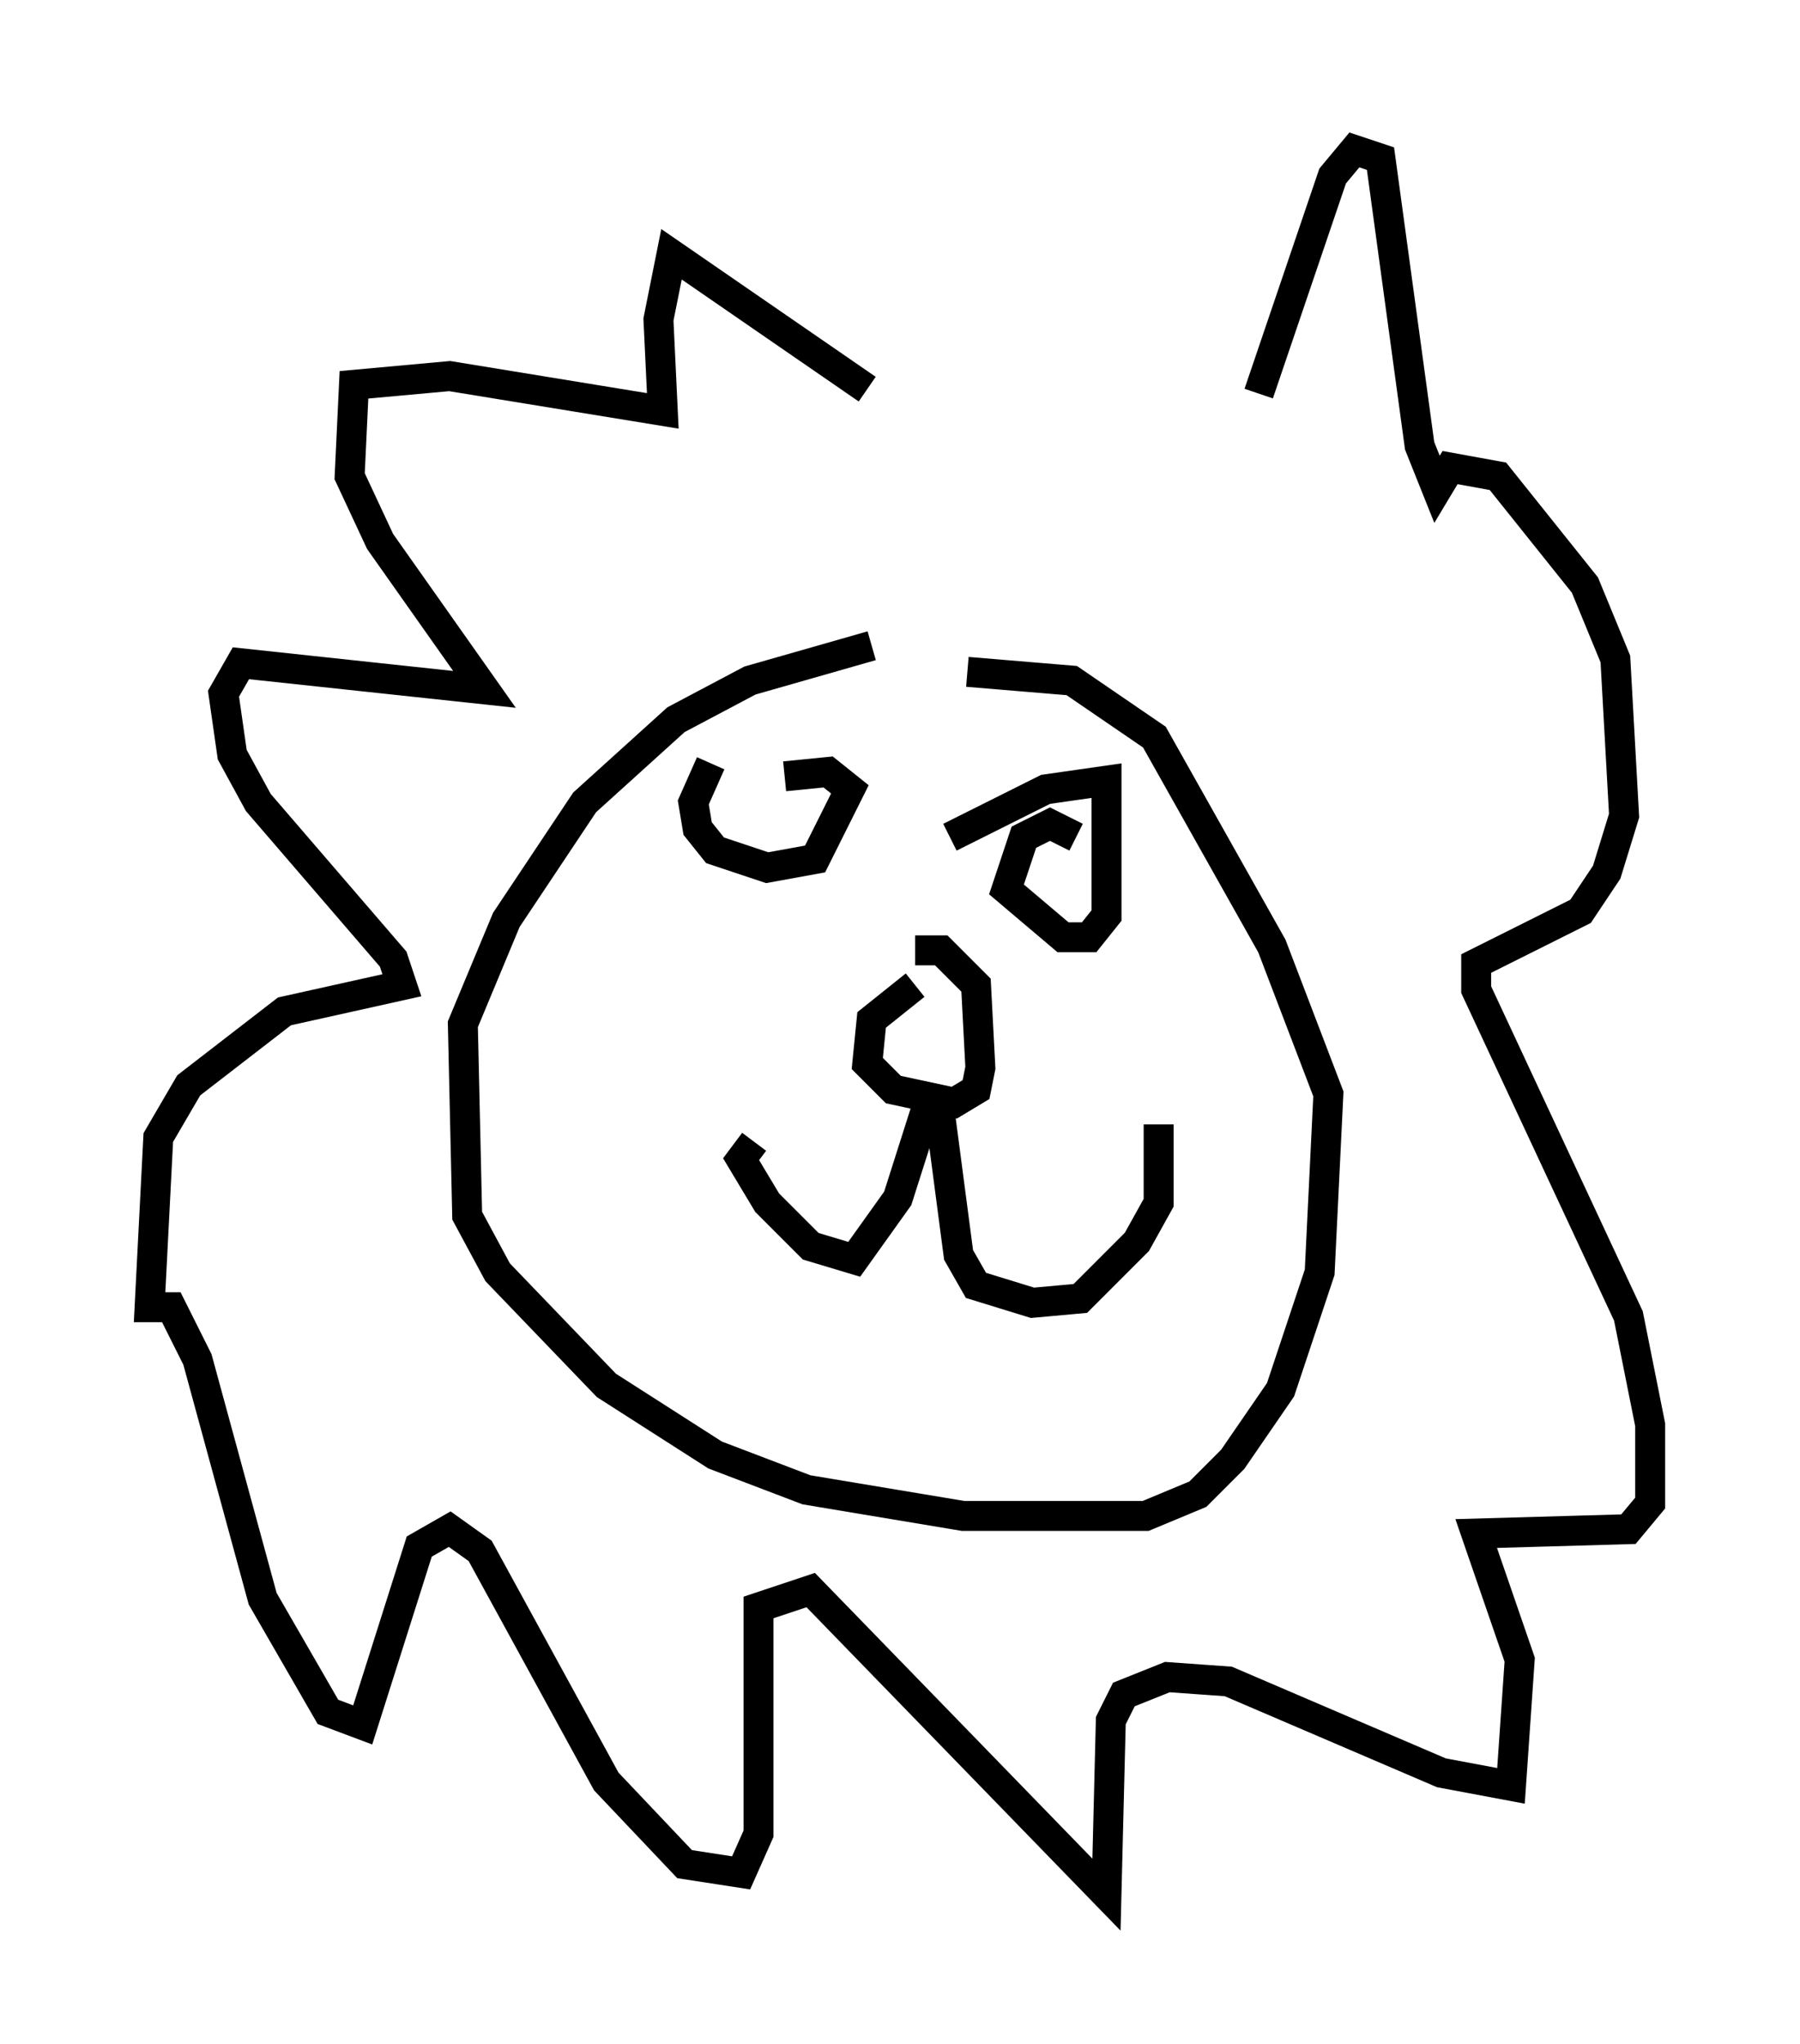 <?xml version="1.0" encoding="utf-8" ?>
<svg baseProfile="full" height="68.246" version="1.1" width="60.112" xmlns="http://www.w3.org/2000/svg" xmlns:ev="http://www.w3.org/2001/xml-events" xmlns:xlink="http://www.w3.org/1999/xlink"><defs /><rect fill="white" height="68.246" width="60.112" x="0" y="0" /><path d="M31.871, 21.413 m-2.76, 0.145 l-4.067, 1.162 -2.469, 1.307 l-3.05, 2.76 -2.615, 3.922 l-1.453, 3.486 0.145, 6.391 l1.017, 1.888 3.631, 3.777 l3.631, 2.324 3.05, 1.162 l5.229, 0.872 6.101, 0.0 l1.743, -0.726 1.162, -1.162 l1.598, -2.324 1.307, -3.922 l0.291, -5.955 -1.888, -4.939 l-3.922, -6.972 -2.76, -1.888 l-3.486, -0.291 m3.631, 5.52 l-0.872, -0.436 -0.872, 0.436 l-0.581, 1.743 1.888, 1.598 l0.872, 0.0 0.581, -0.726 l0.0, -4.503 -2.034, 0.291 l-3.196, 1.598 m-7.989, -2.469 l-0.581, 1.307 0.145, 0.872 l0.581, 0.726 1.743, 0.581 l1.598, -0.291 1.162, -2.324 l-0.726, -0.581 -1.453, 0.145 m4.358, 6.972 l-1.453, 1.162 -0.145, 1.453 l0.872, 0.872 2.034, 0.436 l0.726, -0.436 0.145, -0.726 l-0.145, -2.76 -1.162, -1.162 l-0.872, 0.0 m0.436, 5.084 l-1.017, 3.196 -1.453, 2.034 l-1.453, -0.436 -1.453, -1.453 l-0.872, -1.453 0.436, -0.581 m6.101, -1.743 l0.726, 5.52 0.581, 1.017 l1.888, 0.581 1.598, -0.145 l1.888, -1.888 0.726, -1.307 l0.0, -2.615 m-9.732, -24.547 l-6.536, -4.503 -0.436, 2.179 l0.145, 3.05 -7.117, -1.162 l-3.196, 0.291 -0.145, 3.05 l1.017, 2.179 3.486, 4.939 l-8.134, -0.872 -0.581, 1.017 l0.291, 2.034 0.872, 1.598 l4.503, 5.229 0.291, 0.872 l-3.922, 0.872 -3.196, 2.469 l-1.017, 1.743 -0.291, 5.665 l0.726, 0.0 0.872, 1.743 l2.179, 7.989 2.179, 3.777 l1.162, 0.436 1.888, -5.955 l1.017, -0.581 1.017, 0.726 l4.212, 7.698 2.615, 2.76 l1.888, 0.291 0.581, -1.307 l0.0, -7.553 1.743, -0.581 l9.877, 10.168 0.145, -5.81 l0.436, -0.872 1.453, -0.581 l2.034, 0.145 7.117, 3.05 l2.324, 0.436 0.291, -4.212 l-1.453, -4.212 5.084, -0.145 l0.726, -0.872 0.0, -2.615 l-0.726, -3.631 -5.084, -10.894 l0.0, -0.872 3.486, -1.743 l0.872, -1.307 0.581, -1.888 l-0.291, -5.229 -1.017, -2.469 l-2.905, -3.631 -1.598, -0.291 l-0.436, 0.726 -0.581, -1.453 l-1.307, -9.587 -0.872, -0.291 l-0.726, 0.872 -2.469, 7.263 " fill="none" stroke="black" stroke-width="1" /></svg>